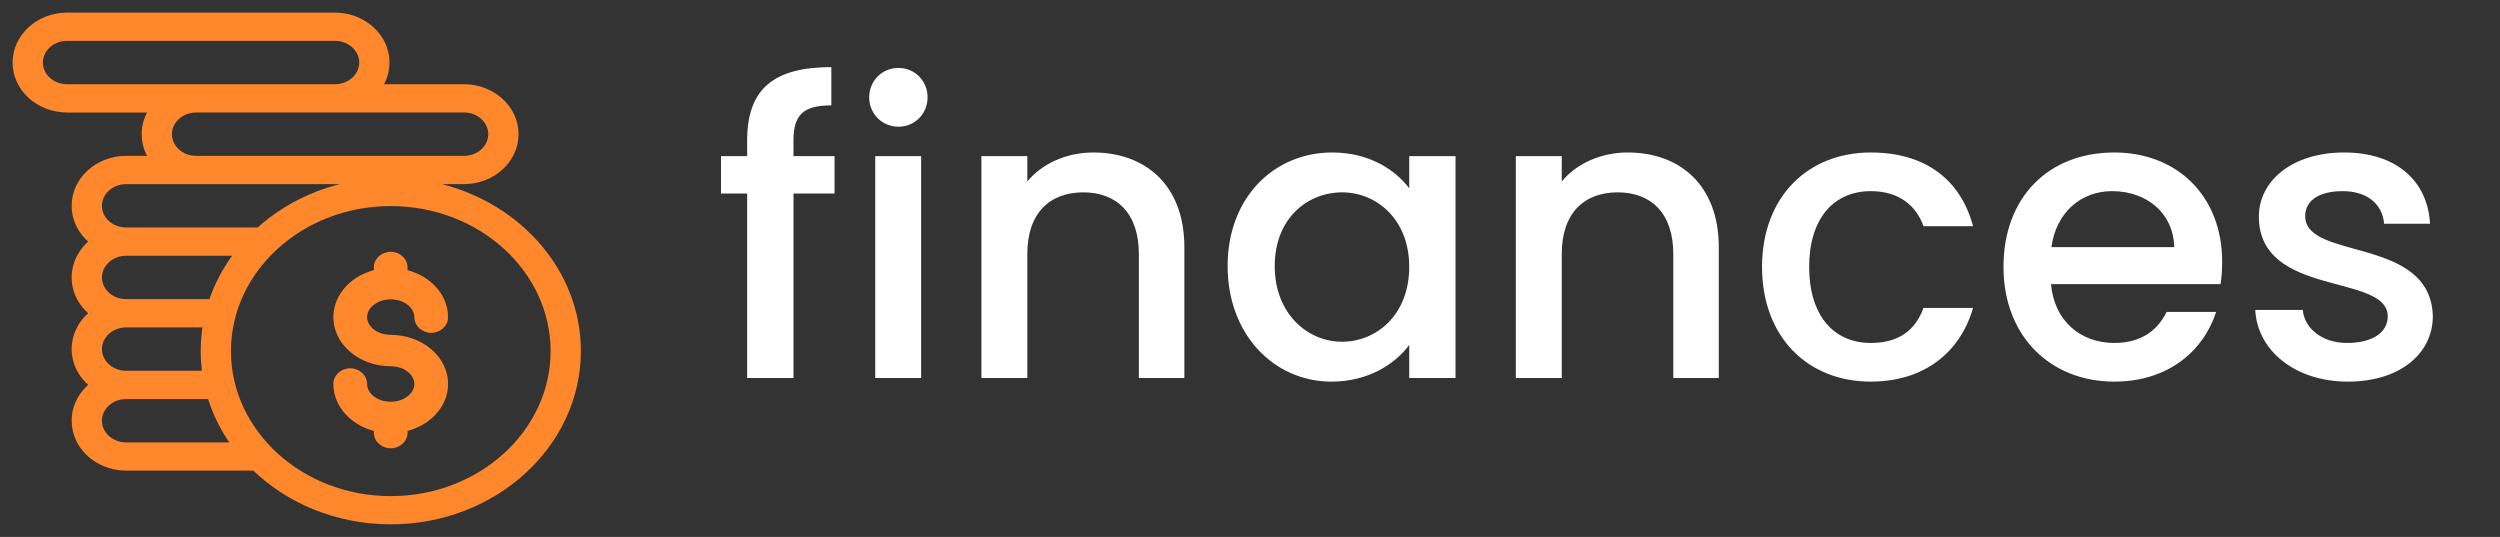 <svg width="149" height="32" xmlns="http://www.w3.org/2000/svg">

 <rect width="100%" height="100%" fill="#333333" stroke="none"/>

 <g>
  <title>background</title>
  <rect fill="none" id="canvas_background" height="34" width="151" y="-1" x="-1"/>
 </g>
 <g>
  <title>Layer 1</title>
  <path id="svg_1" fill="#FF872C" d="m25.959,10.723c0.113,0.15 0.21,0.312 0.289,0.484c4.677,1.181 8.12,5.088 8.12,9.713c0,5.558 -4.97,10.079 -11.079,10.079c-3.19,0 -6.068,-1.233 -8.091,-3.202l-7.681,0c-1.653,0 -2.998,-1.224 -2.998,-2.727c0,-0.864 0.444,-1.634 1.135,-2.134c-0.691,-0.5 -1.135,-1.271 -1.135,-2.134c0,-0.864 0.444,-1.634 1.135,-2.134c-0.691,-0.5 -1.135,-1.271 -1.135,-2.134c0,-0.864 0.444,-1.634 1.135,-2.134c-0.691,-0.5 -1.135,-1.271 -1.135,-2.134c0,-1.504 1.345,-2.727 2.998,-2.727l1.7,0c-0.332,-0.439 -0.527,-0.97 -0.527,-1.542c0,-0.572 0.195,-1.103 0.527,-1.542l-5.219,0c-1.653,0 -2.998,-1.223 -2.998,-2.727c0,-1.504 1.345,-2.727 2.998,-2.727l15.967,0c1.653,0 2.998,1.223 2.998,2.727c0,0.572 -0.195,1.103 -0.527,1.542l5.219,0c1.653,0 2.998,1.223 2.998,2.727c0,1.504 -1.345,2.727 -2.998,2.727l-1.697,0zm3.391,-2.727c0,-0.85 -0.76,-1.542 -1.694,-1.542l-15.967,0c-0.934,0 -1.695,0.692 -1.695,1.542c0,0.85 0.76,1.542 1.695,1.542l11.796,0l4.171,0c0.934,0 1.694,-0.692 1.694,-1.542zm-27.047,-4.269c0,0.85 0.76,1.542 1.694,1.542l15.967,0c0.934,0 1.694,-0.692 1.694,-1.542c0,-0.85 -0.76,-1.542 -1.694,-1.542l-15.967,0c-0.934,0 -1.694,0.692 -1.694,1.542zm21.181,6.996l-15.967,0c-0.934,0 -1.694,0.692 -1.694,1.542c0,0.85 0.76,1.542 1.694,1.542l7.932,0c2.007,-1.83 4.781,-2.964 7.84,-2.964c0.315,0 0.626,0.013 0.935,0.036c-0.226,-0.099 -0.477,-0.155 -0.739,-0.155zm-9.149,4.269l-6.818,0c-0.934,0 -1.694,0.692 -1.694,1.542c0,0.85 0.76,1.542 1.694,1.542l5.143,0c0.363,-1.121 0.935,-2.161 1.675,-3.083zm-1.974,4.269l-4.844,0c-0.934,0 -1.694,0.692 -1.694,1.542c0,0.85 0.76,1.542 1.694,1.542l4.803,0c-0.073,-0.465 -0.111,-0.94 -0.111,-1.423c0,-0.566 0.052,-1.12 0.151,-1.66zm-6.538,5.81c0,0.85 0.76,1.542 1.694,1.542l6.633,0c-0.701,-0.928 -1.235,-1.968 -1.564,-3.083l-5.07,0c-0.934,0 -1.694,0.692 -1.694,1.542zm7.69,-4.15c0,4.904 4.386,8.893 9.776,8.893c5.39,0 9.776,-3.99 9.776,-8.893c0,-4.904 -4.386,-8.893 -9.776,-8.893c-5.391,0 -9.776,3.99 -9.776,8.893zm8.114,-2.026c0,0.72 0.744,1.306 1.659,1.306c1.747,0 3.168,1.202 3.168,2.679c0,1.257 -1.03,2.315 -2.413,2.602l0,0.296c0,0.379 -0.338,0.686 -0.754,0.686c-0.416,0 -0.754,-0.307 -0.754,-0.686l0,-0.296c-1.384,-0.287 -2.413,-1.344 -2.413,-2.602c0,-0.379 0.338,-0.686 0.754,-0.686c0.416,0 0.754,0.307 0.754,0.686c0,0.721 0.744,1.307 1.659,1.307c0.915,0 1.659,-0.586 1.659,-1.307c0,-0.72 -0.744,-1.306 -1.659,-1.306c-1.747,0 -3.168,-1.202 -3.168,-2.679c0,-1.257 1.03,-2.315 2.413,-2.602l0,-0.357c0,-0.379 0.338,-0.686 0.754,-0.686c0.416,0 0.754,0.307 0.754,0.686l0,0.357c1.384,0.287 2.413,1.344 2.413,2.602c0,0.379 -0.338,0.686 -0.754,0.686c-0.416,0 -0.754,-0.307 -0.754,-0.686c0,-0.721 -0.744,-1.307 -1.659,-1.307c-0.915,0 -1.659,0.586 -1.659,1.307z" clip-rule="evenodd" fill-rule="evenodd"/>
  <path id="svg_2" fill="#FF872C" d="m26.249,11.208l-0.227,0.105l0.05,0.108l0.116,0.029l0.061,-0.242zm-0.289,-0.484l0,-0.25l-0.501,0l0.301,0.4l0.2,-0.15zm-10.761,17.075l0.174,-0.179l-0.073,-0.071l-0.102,0l0,0.25zm-9.544,-4.862l0.147,0.203l0.28,-0.203l-0.28,-0.203l-0.147,0.203zm0,-4.269l0.147,0.203l0.28,-0.203l-0.28,-0.203l-0.147,0.203zm0,-4.269l0.147,0.203l0.28,-0.203l-0.28,-0.203l-0.147,0.203zm3.563,-4.862l0,0.25l0.502,0l-0.303,-0.401l-0.199,0.151zm0,-3.083l0.199,0.151l0.303,-0.401l-0.502,0l0,0.25zm13.22,-1.186l-0.199,-0.151l-0.303,0.401l0.502,0l0,-0.25zm-6.988,8.538l0,0.25l0.097,0l0.072,-0.065l-0.169,-0.185zm8.775,-2.928l-0.019,0.249l0.12,-0.478l-0.101,0.229zm-9.889,4.114l0.195,0.156l0.326,-0.406l-0.521,0l0,0.25zm-1.675,3.083l0,0.25l0.182,0l0.056,-0.173l-0.238,-0.077zm-0.299,1.186l0.246,0.045l0.054,-0.295l-0.3,0l0,0.25zm-0.04,3.083l0,0.25l0.292,0l-0.045,-0.288l-0.247,0.038zm1.83,4.269l0,0.25l0.502,0l-0.302,-0.401l-0.2,0.151zm-1.564,-3.083l0.24,-0.071l-0.053,-0.179l-0.187,0l0,0.25zm11.454,1.952l-0.051,-0.245l-0.199,0.041l0,0.203l0.25,0zm-1.508,0l0.25,0l0,-0.203l-0.199,-0.041l-0.051,0.245zm0,-9.188l0.051,0.245l0.199,-0.041l0,-0.203l-0.25,0zm1.508,0l-0.25,0l0,0.203l0.199,0.041l0.051,-0.245zm2.435,-5.19c-0.087,-0.188 -0.193,-0.365 -0.317,-0.53l-0.4,0.301c0.102,0.136 0.191,0.283 0.262,0.439l0.454,-0.209zm8.143,9.818c0,-4.757 -3.539,-8.752 -8.309,-9.956l-0.122,0.485c4.584,1.157 7.931,4.977 7.931,9.471l0.5,0zm-11.329,10.329c6.224,0 11.329,-4.612 11.329,-10.329l-0.5,0c0,5.398 -4.835,9.829 -10.829,9.829l0,0.5zm-8.266,-3.272c2.071,2.015 5.012,3.272 8.266,3.272l0,-0.5c-3.125,0 -5.941,-1.208 -7.917,-3.131l-0.349,0.358zm-7.506,0.071l7.681,0l0,-0.5l-7.681,0l0,0.5zm-3.248,-2.977c0,1.664 1.48,2.977 3.248,2.977l0,-0.5c-1.538,0 -2.748,-1.133 -2.748,-2.477l-0.5,0zm1.238,-2.337c-0.748,0.541 -1.238,1.384 -1.238,2.337l0.5,0c0,-0.774 0.398,-1.473 1.032,-1.932l-0.293,-0.405zm-1.238,-1.932c0,0.953 0.491,1.796 1.238,2.337l0.293,-0.405c-0.634,-0.459 -1.032,-1.158 -1.032,-1.932l-0.5,0zm1.238,-2.337c-0.748,0.541 -1.238,1.384 -1.238,2.337l0.5,0c0,-0.774 0.398,-1.473 1.032,-1.932l-0.293,-0.405zm-1.238,-1.932c0,0.953 0.491,1.796 1.238,2.337l0.293,-0.405c-0.634,-0.459 -1.032,-1.158 -1.032,-1.932l-0.5,0zm1.238,-2.337c-0.748,0.541 -1.238,1.384 -1.238,2.337l0.5,0c0,-0.774 0.398,-1.473 1.032,-1.932l-0.293,-0.405zm-1.238,-1.932c0,0.953 0.491,1.796 1.238,2.337l0.293,-0.405c-0.634,-0.459 -1.032,-1.158 -1.032,-1.932l-0.5,0zm3.248,-2.977c-1.768,0 -3.248,1.314 -3.248,2.977l0.5,0c0,-1.344 1.21,-2.477 2.748,-2.477l0,-0.5zm1.7,0l-1.7,0l0,0.5l1.7,0l0,-0.5zm-0.777,-1.292c0,0.63 0.215,1.213 0.577,1.692l0.399,-0.302c-0.301,-0.399 -0.476,-0.877 -0.476,-1.391l-0.5,0zm0.577,-1.692c-0.362,0.479 -0.577,1.062 -0.577,1.692l0.5,0c0,-0.513 0.175,-0.992 0.476,-1.391l-0.399,-0.302zm-5.02,0.401l5.219,0l0,-0.5l-5.219,0l0,0.5zm-3.248,-2.977c0,1.664 1.48,2.977 3.248,2.977l0,-0.5c-1.538,0 -2.748,-1.133 -2.748,-2.477l-0.5,0zm3.248,-2.977c-1.768,0 -3.248,1.314 -3.248,2.977l0.5,0c0,-1.344 1.21,-2.477 2.748,-2.477l0,-0.5zm15.967,0l-15.967,0l0,0.5l15.967,0l0,-0.5zm3.248,2.977c0,-1.664 -1.48,-2.977 -3.248,-2.977l0,0.5c1.538,0 2.748,1.133 2.748,2.477l0.5,0zm-0.577,1.692c0.362,-0.479 0.577,-1.062 0.577,-1.692l-0.5,0c0,0.513 -0.175,0.992 -0.476,1.391l0.399,0.302zm5.02,-0.401l-5.219,0l0,0.5l5.219,0l0,-0.5zm3.248,2.977c0,-1.664 -1.48,-2.977 -3.248,-2.977l0,0.5c1.538,0 2.748,1.133 2.748,2.477l0.5,0zm-3.248,2.977c1.768,0 3.248,-1.314 3.248,-2.977l-0.5,0c0,1.344 -1.21,2.477 -2.748,2.477l0,0.5zm-1.697,0l1.697,0l0,-0.5l-1.697,0l0,0.5zm1.697,-4.269c0.819,0 1.444,0.601 1.444,1.292l0.5,0c0,-1.01 -0.895,-1.792 -1.944,-1.792l0,0.5zm-15.967,0l15.967,0l0,-0.5l-15.967,0l0,0.5zm-1.444,1.292c0,-0.69 0.625,-1.292 1.444,-1.292l0,-0.5c-1.05,0 -1.945,0.782 -1.945,1.792l0.5,0zm1.444,1.292c-0.819,0 -1.444,-0.601 -1.444,-1.292l-0.5,0c0,1.01 0.895,1.792 1.945,1.792l0,-0.5zm11.796,0l-11.796,0l0,0.5l11.796,0l0,-0.5zm4.171,0l-4.171,0l0,0.5l4.171,0l0,-0.5zm1.444,-1.292c0,0.69 -0.625,1.292 -1.444,1.292l0,0.5c1.05,0 1.944,-0.782 1.944,-1.792l-0.5,0zm-25.102,-2.977c-0.819,0 -1.444,-0.601 -1.444,-1.292l-0.5,0c0,1.01 0.895,1.792 1.944,1.792l0,-0.5zm15.967,0l-15.967,0l0,0.5l15.967,0l0,-0.5zm1.444,-1.292c0,0.69 -0.625,1.292 -1.444,1.292l0,0.5c1.05,0 1.944,-0.782 1.944,-1.792l-0.5,0zm-1.444,-1.292c0.819,0 1.444,0.601 1.444,1.292l0.5,0c0,-1.01 -0.895,-1.792 -1.944,-1.792l0,0.5zm-15.967,0l15.967,0l0,-0.5l-15.967,0l0,0.5zm-1.444,1.292c0,-0.69 0.625,-1.292 1.444,-1.292l0,-0.5c-1.05,0 -1.944,0.782 -1.944,1.792l0.5,0zm4.964,7.246l15.967,0l0,-0.5l-15.967,0l0,0.5zm-1.444,1.292c0,-0.69 0.625,-1.292 1.444,-1.292l0,-0.5c-1.05,0 -1.944,0.782 -1.944,1.792l0.5,0zm1.444,1.292c-0.819,0 -1.444,-0.601 -1.444,-1.292l-0.5,0c0,1.01 0.895,1.792 1.944,1.792l0,-0.5zm7.932,0l-7.932,0l0,0.5l7.932,0l0,-0.5zm7.84,-2.964c-3.122,0 -5.955,1.157 -8.009,3.03l0.337,0.369c1.96,-1.788 4.674,-2.899 7.672,-2.899l0,-0.5zm0.954,0.037c-0.314,-0.024 -0.632,-0.037 -0.954,-0.037l0,0.5c0.308,0 0.613,0.013 0.916,0.035l0.038,-0.498zm-0.758,0.344c0.227,0 0.444,0.048 0.639,0.134l0.202,-0.458c-0.257,-0.113 -0.542,-0.176 -0.84,-0.176l0,0.5zm-15.967,4.269l6.818,0l0,-0.5l-6.818,0l0,0.5zm-1.444,1.292c0,-0.69 0.625,-1.292 1.444,-1.292l0,-0.5c-1.05,0 -1.944,0.782 -1.944,1.792l0.5,0zm1.444,1.292c-0.819,0 -1.444,-0.601 -1.444,-1.292l-0.5,0c0,1.01 0.895,1.792 1.944,1.792l0,-0.5zm5.143,0l-5.143,0l0,0.5l5.143,0l0,-0.5zm1.48,-2.99c-0.758,0.945 -1.345,2.011 -1.718,3.162l0.476,0.154c0.353,-1.091 0.91,-2.104 1.632,-3.004l-0.39,-0.313zm-6.623,4.675l4.844,0l0,-0.5l-4.844,0l0,0.5zm-1.444,1.292c0,-0.69 0.625,-1.292 1.444,-1.292l0,-0.5c-1.05,0 -1.944,0.782 -1.944,1.792l0.5,0zm1.444,1.292c-0.819,0 -1.444,-0.601 -1.444,-1.292l-0.5,0c0,1.01 0.895,1.792 1.944,1.792l0,-0.5zm4.803,0l-4.803,0l0,0.5l4.803,0l0,-0.5zm-0.361,-1.173c0,0.496 0.04,0.984 0.114,1.461l0.494,-0.077c-0.071,-0.453 -0.108,-0.915 -0.108,-1.384l-0.5,0zm0.155,-1.705c-0.102,0.555 -0.155,1.124 -0.155,1.705l0.5,0c0,-0.55 0.051,-1.089 0.147,-1.615l-0.492,-0.09zm-4.598,7.147c-0.819,0 -1.444,-0.601 -1.444,-1.292l-0.5,0c0,1.01 0.895,1.792 1.944,1.792l0,-0.5zm6.633,0l-6.633,0l0,0.5l6.633,0l0,-0.5zm-1.804,-2.762c0.338,1.145 0.886,2.212 1.604,3.163l0.399,-0.301c-0.683,-0.905 -1.204,-1.918 -1.523,-3.003l-0.48,0.141zm-4.83,0.179l5.07,0l0,-0.5l-5.07,0l0,0.5zm-1.444,1.292c0,-0.69 0.625,-1.292 1.444,-1.292l0,-0.5c-1.05,0 -1.944,0.782 -1.944,1.792l0.5,0zm17.216,4.493c-5.275,0 -9.526,-3.899 -9.526,-8.643l-0.5,0c0,5.064 4.52,9.143 10.026,9.143l0,-0.5zm9.526,-8.643c0,4.744 -4.251,8.643 -9.526,8.643l0,0.5c5.506,0 10.026,-4.08 10.026,-9.143l-0.5,0zm-9.526,-8.643c5.275,0 9.526,3.899 9.526,8.643l0.5,0c0,-5.064 -4.52,-9.143 -10.026,-9.143l0,0.5zm-9.526,8.643c0,-4.744 4.251,-8.643 9.526,-8.643l0,-0.5c-5.506,0 -10.026,4.08 -10.026,9.143l0.5,0zm9.523,-0.97c-0.836,0 -1.409,-0.526 -1.409,-1.056l-0.5,0c0,0.911 0.915,1.556 1.909,1.556l0,-0.5zm3.418,2.929c0,-1.653 -1.574,-2.929 -3.418,-2.929l0,0.5c1.65,0 2.918,1.127 2.918,2.429l0.5,0zm-2.613,2.846c1.468,-0.304 2.613,-1.441 2.613,-2.846l-0.5,0c0,1.109 -0.915,2.087 -2.214,2.357l0.102,0.49zm0.199,0.052l0,-0.296l-0.5,0l0,0.296l0.5,0zm-1.004,0.936c0.532,0 1.004,-0.397 1.004,-0.936l-0.5,0c0,0.219 -0.203,0.436 -0.504,0.436l0,0.5zm-1.004,-0.936c0,0.539 0.472,0.936 1.004,0.936l0,-0.5c-0.301,0 -0.504,-0.217 -0.504,-0.436l-0.5,0zm0,-0.296l0,0.296l0.5,0l0,-0.296l-0.5,0zm-2.413,-2.602c0,1.405 1.145,2.542 2.613,2.846l0.102,-0.49c-1.299,-0.269 -2.214,-1.247 -2.214,-2.357l-0.5,0zm1.004,-0.936c-0.532,0 -1.004,0.397 -1.004,0.936l0.5,0c0,-0.219 0.203,-0.436 0.504,-0.436l0,-0.5zm1.004,0.936c0,-0.539 -0.472,-0.936 -1.004,-0.936l0,0.5c0.301,0 0.504,0.217 0.504,0.436l0.5,0zm1.409,1.057c-0.836,0 -1.409,-0.527 -1.409,-1.057l-0.5,0c0,0.911 0.915,1.557 1.909,1.557l0,-0.5zm1.409,-1.057c0,0.53 -0.573,1.057 -1.409,1.057l0,0.5c0.994,0 1.909,-0.646 1.909,-1.557l-0.5,0zm-1.409,-1.056c0.836,0 1.409,0.526 1.409,1.056l0.5,0c0,-0.911 -0.915,-1.556 -1.909,-1.556l0,0.5zm-3.418,-2.929c0,1.653 1.574,2.929 3.418,2.929l0,-0.5c-1.65,0 -2.918,-1.127 -2.918,-2.429l-0.5,0zm2.613,-2.846c-1.468,0.304 -2.613,1.441 -2.613,2.846l0.5,0c0,-1.109 0.915,-2.087 2.214,-2.357l-0.102,-0.49zm-0.199,-0.112l0,0.357l0.5,0l0,-0.357l-0.5,0zm1.004,-0.936c-0.532,0 -1.004,0.397 -1.004,0.936l0.5,0c0,-0.219 0.203,-0.436 0.504,-0.436l0,-0.5zm1.004,0.936c0,-0.539 -0.472,-0.936 -1.004,-0.936l0,0.5c0.301,0 0.504,0.217 0.504,0.436l0.5,0zm0,0.357l0,-0.357l-0.5,0l0,0.357l0.5,0zm2.413,2.602c0,-1.405 -1.145,-2.542 -2.613,-2.846l-0.102,0.49c1.299,0.269 2.214,1.247 2.214,2.357l0.5,0zm-1.004,0.936c0.532,0 1.004,-0.397 1.004,-0.936l-0.5,0c0,0.219 -0.203,0.436 -0.504,0.436l0,0.5zm-1.004,-0.936c0,0.539 0.472,0.936 1.004,0.936l0,-0.5c-0.301,0 -0.504,-0.217 -0.504,-0.436l-0.5,0zm-1.409,-1.057c0.836,0 1.409,0.527 1.409,1.057l0.5,0c0,-0.911 -0.915,-1.557 -1.909,-1.557l0,0.5zm-1.409,1.057c0,-0.53 0.574,-1.057 1.409,-1.057l0,-0.5c-0.994,0 -1.909,0.646 -1.909,1.557l0.5,0z"/>
  <path id="svg_5" fill="white" d="m44.531,22.528l2.76,0l0,-10.992l2.448,0l0,-2.232l-2.448,0l0,-0.936c0,-1.512 0.576,-2.088 2.256,-2.088l0,-2.28c-3.456,0 -5.016,1.32 -5.016,4.368l0,0.936l-1.56,0l0,2.232l1.56,0l0,10.992z"/>
  <path id="svg_6" fill="white" d="m52.164,22.528l2.736,0l0,-13.224l-2.736,0l0,13.224zm1.392,-14.976c0.96,0 1.728,-0.768 1.728,-1.752c0,-0.984 -0.768,-1.752 -1.728,-1.752c-0.984,0 -1.752,0.768 -1.752,1.752c0,0.984 0.768,1.752 1.752,1.752z"/>
  <path id="svg_7" fill="white" d="m67.876,22.528l2.712,0l0,-7.8c0,-3.696 -2.328,-5.64 -5.424,-5.64c-1.584,0 -3.048,0.648 -3.936,1.728l0,-1.512l-2.736,0l0,13.224l2.736,0l0,-7.392c0,-2.424 1.32,-3.672 3.336,-3.672c1.992,0 3.312,1.248 3.312,3.672l0,7.392z"/>
  <path id="svg_8" fill="white" d="m73.166,15.856c0,4.08 2.76,6.888 6.192,6.888c2.208,0 3.792,-1.056 4.632,-2.184l0,1.968l2.76,0l0,-13.224l-2.76,0l0,1.92c-0.816,-1.08 -2.352,-2.136 -4.584,-2.136c-3.48,0 -6.24,2.688 -6.24,6.768zm10.824,0.048c0,2.856 -1.944,4.464 -4.008,4.464c-2.04,0 -4.008,-1.656 -4.008,-4.512c0,-2.856 1.968,-4.392 4.008,-4.392c2.064,0 4.008,1.608 4.008,4.44z"/>
  <path id="svg_9" fill="white" d="m99.728,22.528l2.712,0l0,-7.8c0,-3.696 -2.328,-5.64 -5.424,-5.64c-1.584,0 -3.048,0.648 -3.936,1.728l0,-1.512l-2.736,0l0,13.224l2.736,0l0,-7.392c0,-2.424 1.32,-3.672 3.336,-3.672c1.992,0 3.312,1.248 3.312,3.672l0,7.392z"/>
  <path id="svg_10" fill="white" d="m105.018,15.904c0,4.152 2.688,6.84 6.48,6.84c3.24,0 5.352,-1.8 6.096,-4.392l-2.952,0c-0.504,1.368 -1.512,2.088 -3.144,2.088c-2.208,0 -3.672,-1.632 -3.672,-4.536c0,-2.88 1.464,-4.512 3.672,-4.512c1.632,0 2.688,0.816 3.144,2.088l2.952,0c-0.744,-2.784 -2.856,-4.392 -6.096,-4.392c-3.792,0 -6.48,2.688 -6.48,6.816z"/>
  <path id="svg_11" fill="white" d="m125.888,11.392c2.04,0 3.648,1.296 3.696,3.336l-7.32,0c0.288,-2.088 1.776,-3.336 3.624,-3.336zm6.192,7.2l-2.952,0c-0.504,1.032 -1.44,1.848 -3.12,1.848c-2.016,0 -3.576,-1.32 -3.768,-3.504l10.104,0c0.072,-0.456 0.096,-0.888 0.096,-1.344c0,-3.888 -2.664,-6.504 -6.432,-6.504c-3.912,0 -6.6,2.664 -6.6,6.816c0,4.152 2.808,6.84 6.6,6.84c3.24,0 5.328,-1.848 6.072,-4.152z"/>
  <path id="svg_12" fill="white" d="m144.997,18.832c-0.144,-4.776 -7.608,-3.288 -7.608,-5.952c0,-0.888 0.768,-1.488 2.232,-1.488c1.488,0 2.376,0.792 2.472,1.944l2.736,0c-0.144,-2.64 -2.112,-4.248 -5.112,-4.248c-3.12,0 -5.088,1.704 -5.088,3.816c0,4.848 7.68,3.36 7.68,5.952c0,0.912 -0.84,1.584 -2.424,1.584c-1.512,0 -2.544,-0.888 -2.64,-1.968l-2.832,0c0.12,2.4 2.352,4.272 5.52,4.272c3.12,0 5.064,-1.68 5.064,-3.912z"/>
 </g>
</svg>